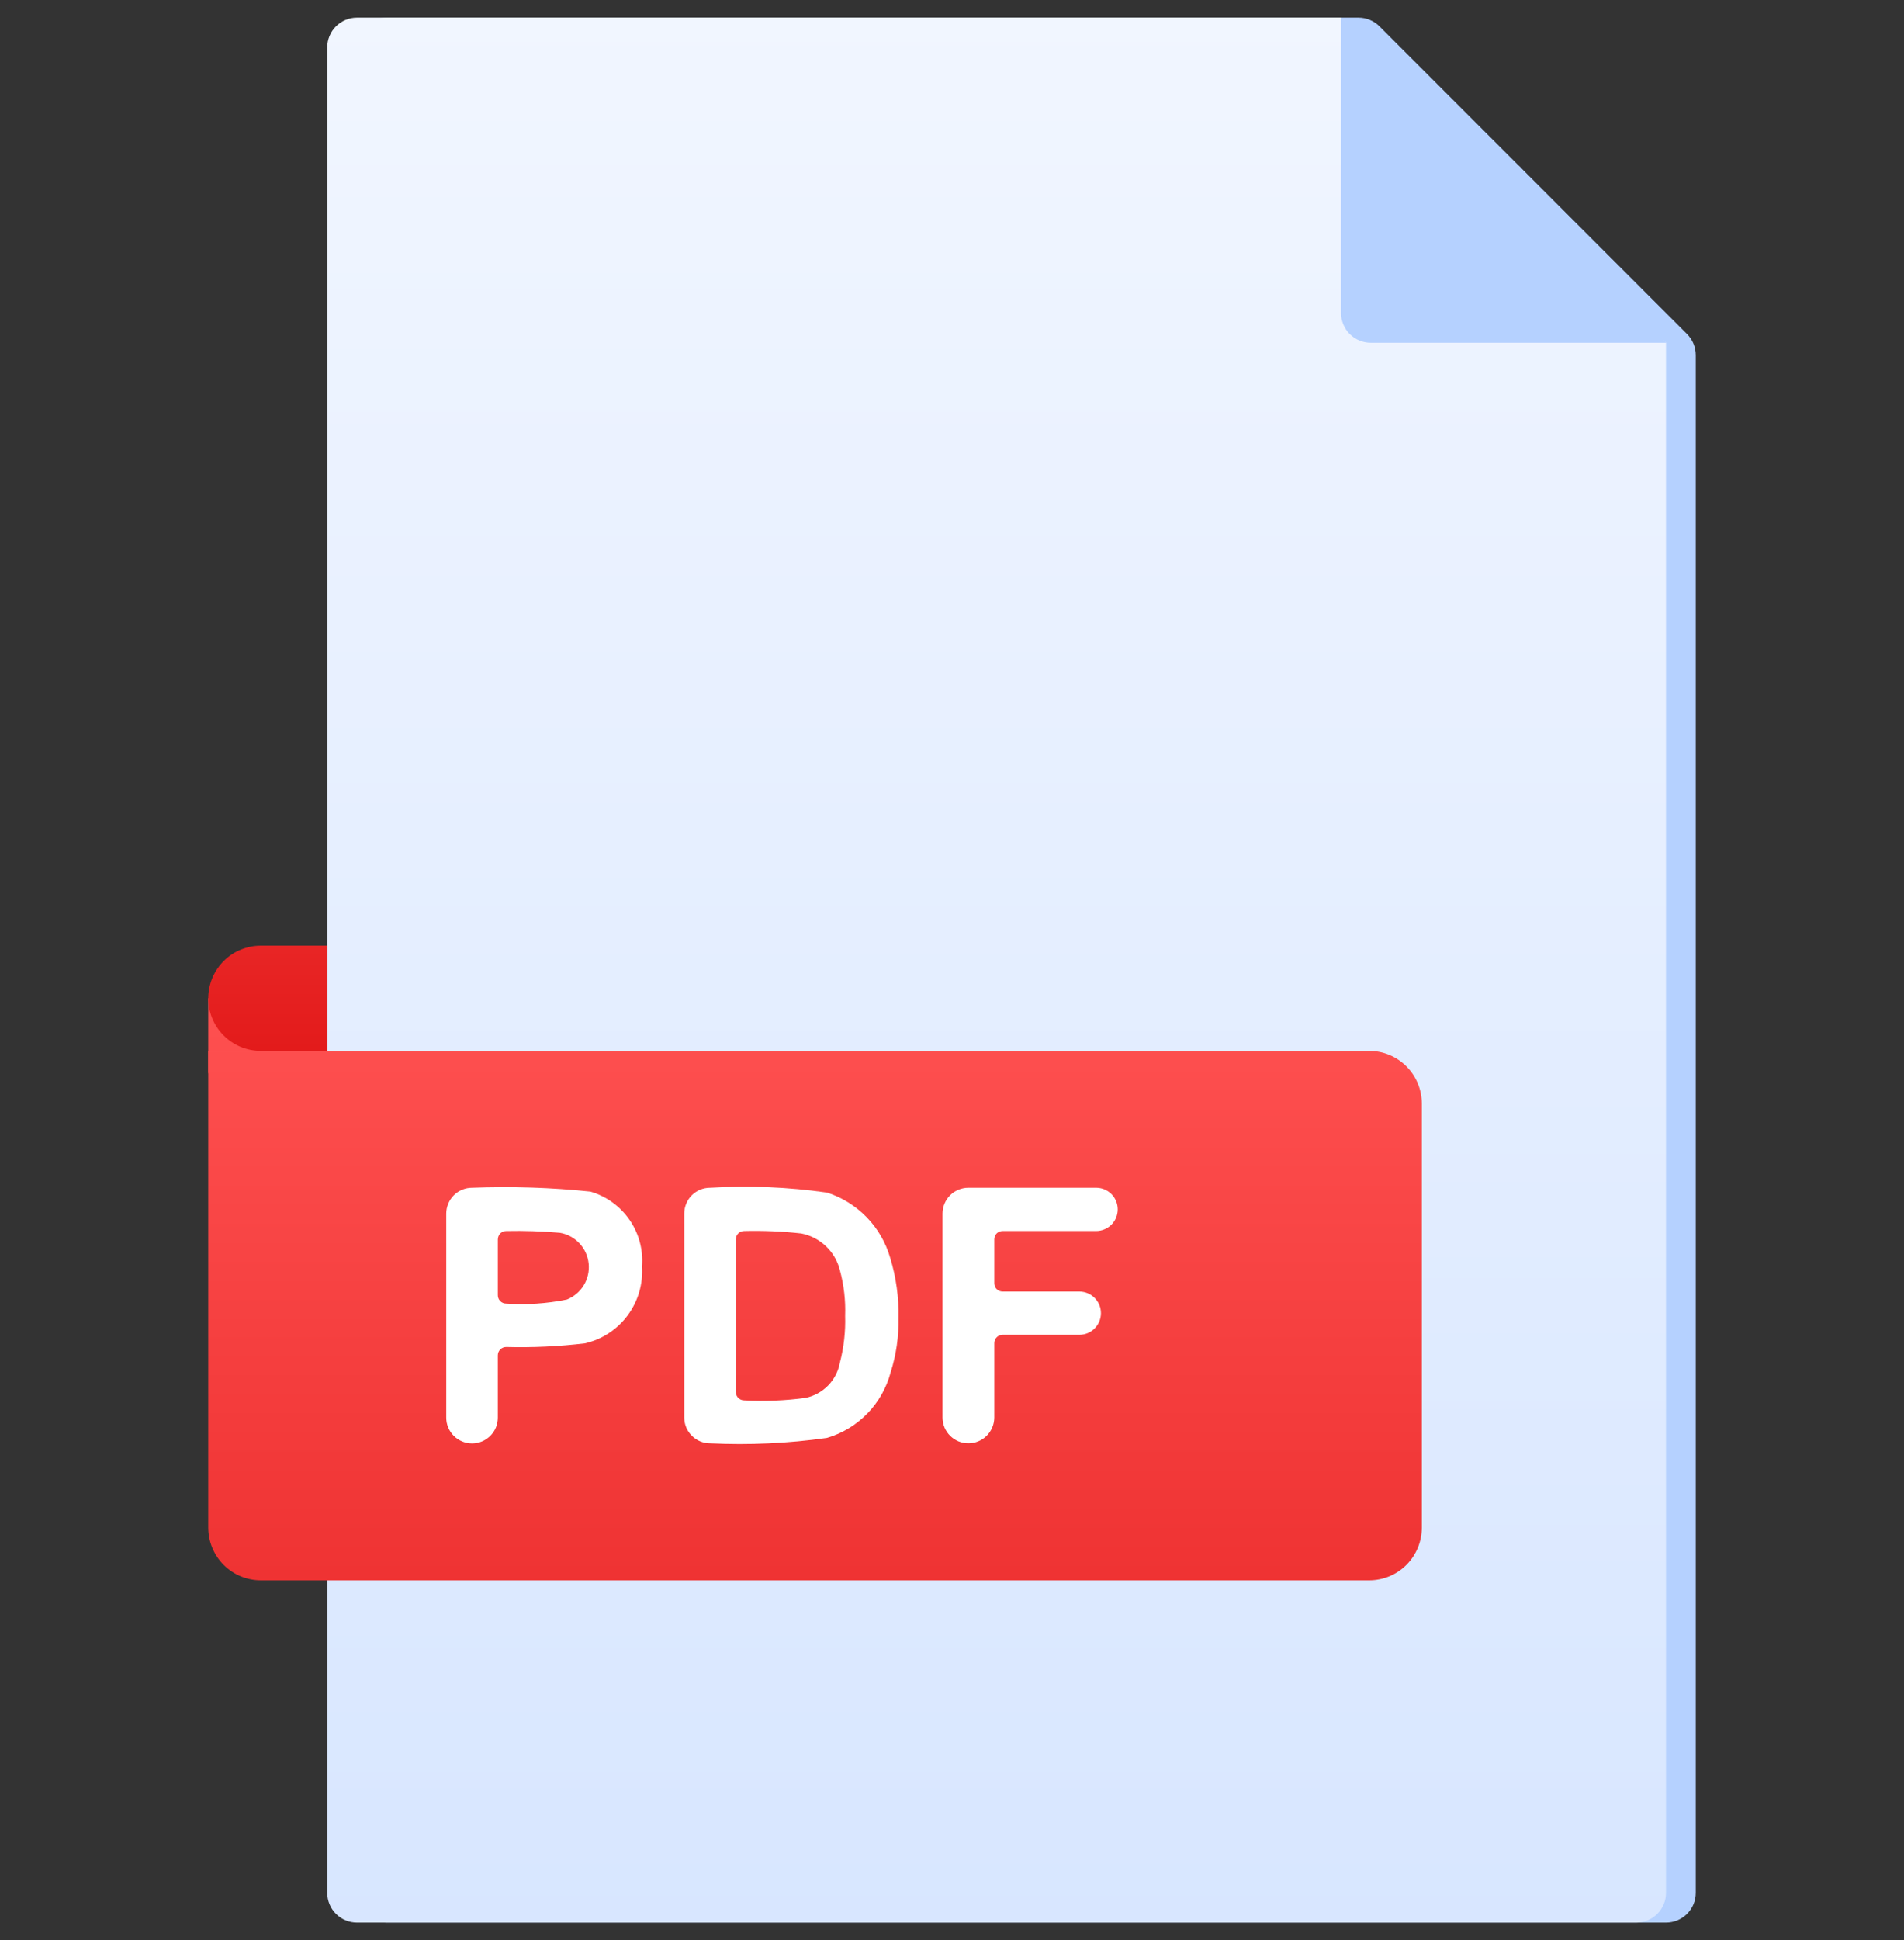 <svg width="54" height="55" viewBox="0 0 54 55" fill="none" xmlns="http://www.w3.org/2000/svg">
<rect x="0" y="0" width="54" height="55" fill="#333333" stroke="none"/>
<g clip-path="url(#clip0_177_778)">
<path d="M47.25 54.5H10.969C10.745 54.5 10.53 54.411 10.372 54.253C10.214 54.095 10.125 53.88 10.125 53.656V1.344C10.125 1.12 10.214 0.905 10.372 0.747C10.53 0.589 10.745 0.5 10.969 0.5H38.527C38.751 0.5 38.966 0.589 39.124 0.747L47.846 9.47C48.005 9.628 48.094 9.843 48.094 10.066V53.656C48.094 53.88 48.005 54.095 47.847 54.253C47.688 54.411 47.474 54.5 47.25 54.5Z" fill="url(#paint0_linear_177_778)"/>
<path d="M5.906 28.298L9.281 26.807L11.637 30.423H5.906V28.298Z" fill="url(#paint1_linear_177_778)"/>
<path d="M46.406 54.5H10.125C9.901 54.5 9.687 54.411 9.528 54.253C9.37 54.095 9.281 53.88 9.281 53.656V1.344C9.281 1.12 9.37 0.905 9.528 0.747C9.687 0.589 9.901 0.5 10.125 0.5H38.033L47.25 9.717V53.656C47.25 53.88 47.161 54.095 47.003 54.253C46.845 54.411 46.63 54.5 46.406 54.5Z" fill="url(#paint2_linear_177_778)"/>
<path d="M38.033 0.5V8.873C38.033 9.097 38.122 9.312 38.28 9.47C38.439 9.628 38.653 9.717 38.877 9.717H47.25L43.116 4.739L38.033 0.5Z" fill="url(#paint3_linear_177_778)"/>
<path d="M38.831 44.797H7.4C7.204 44.797 7.009 44.758 6.828 44.684C6.647 44.608 6.482 44.498 6.343 44.36C6.205 44.221 6.095 44.056 6.02 43.875C5.945 43.694 5.906 43.5 5.906 43.303V29.79H38.831C39.227 29.79 39.607 29.948 39.887 30.228C40.167 30.508 40.324 30.887 40.325 31.284V43.303C40.325 43.7 40.167 44.08 39.887 44.36C39.607 44.64 39.227 44.797 38.831 44.797Z" fill="url(#paint4_linear_177_778)"/>
<path d="M9.281 26.807H7.398C7.202 26.807 7.008 26.846 6.827 26.921C6.646 26.995 6.482 27.105 6.343 27.244C6.205 27.382 6.095 27.547 6.02 27.727C5.945 27.909 5.906 28.102 5.906 28.298C5.906 28.494 5.945 28.688 6.02 28.869C6.095 29.05 6.204 29.215 6.343 29.353C6.481 29.492 6.646 29.602 6.827 29.677C7.008 29.752 7.202 29.79 7.398 29.79H9.281V26.807Z" fill="url(#paint5_linear_177_778)"/>
<path d="M12.656 40.186V34.403C12.656 34.307 12.675 34.212 12.712 34.123C12.748 34.034 12.802 33.953 12.87 33.885C12.938 33.816 13.019 33.763 13.108 33.726C13.197 33.689 13.292 33.67 13.389 33.67C14.508 33.627 15.63 33.663 16.744 33.779C17.195 33.91 17.587 34.192 17.854 34.579C18.121 34.965 18.246 35.432 18.208 35.9C18.241 36.396 18.097 36.888 17.801 37.287C17.505 37.687 17.076 37.968 16.591 38.08C15.849 38.169 15.102 38.204 14.355 38.184C14.292 38.184 14.232 38.209 14.188 38.253C14.144 38.297 14.119 38.357 14.119 38.419V40.186C14.119 40.282 14.1 40.377 14.064 40.466C14.027 40.555 13.973 40.635 13.905 40.703C13.837 40.771 13.757 40.825 13.668 40.862C13.579 40.899 13.484 40.918 13.388 40.918C13.194 40.918 13.008 40.841 12.87 40.703C12.733 40.566 12.656 40.38 12.656 40.186ZM14.119 35.132V36.717C14.119 36.78 14.144 36.84 14.188 36.884C14.232 36.928 14.292 36.953 14.355 36.953C14.931 36.993 15.511 36.954 16.077 36.839C16.277 36.759 16.446 36.616 16.557 36.432C16.669 36.248 16.717 36.032 16.695 35.818C16.673 35.603 16.581 35.402 16.434 35.245C16.286 35.087 16.092 34.982 15.879 34.946C15.372 34.902 14.864 34.885 14.355 34.896C14.324 34.896 14.293 34.902 14.265 34.914C14.236 34.926 14.21 34.943 14.188 34.965C14.167 34.987 14.149 35.013 14.138 35.042C14.126 35.071 14.12 35.101 14.12 35.132H14.119Z" fill="white"/>
<path d="M19.406 34.403C19.406 34.307 19.425 34.211 19.462 34.122C19.498 34.033 19.552 33.953 19.62 33.884C19.689 33.816 19.769 33.762 19.858 33.725C19.947 33.689 20.042 33.67 20.139 33.67C21.247 33.603 22.36 33.65 23.46 33.808C23.885 33.946 24.27 34.185 24.582 34.507C24.893 34.828 25.121 35.22 25.245 35.65C25.416 36.204 25.496 36.783 25.482 37.363C25.493 37.886 25.418 38.407 25.259 38.905C25.143 39.343 24.916 39.744 24.6 40.069C24.284 40.394 23.889 40.633 23.455 40.761C22.357 40.917 21.246 40.968 20.139 40.915C19.945 40.915 19.759 40.838 19.622 40.701C19.484 40.565 19.407 40.379 19.406 40.185V34.403ZM20.869 35.132V39.461C20.869 39.523 20.894 39.583 20.938 39.628C20.982 39.672 21.042 39.697 21.105 39.697C21.686 39.729 22.27 39.705 22.847 39.627C23.09 39.576 23.313 39.453 23.487 39.275C23.66 39.097 23.776 38.871 23.821 38.626C23.933 38.193 23.983 37.746 23.969 37.299C23.985 36.864 23.935 36.429 23.821 36.008C23.757 35.748 23.619 35.511 23.425 35.326C23.231 35.141 22.987 35.016 22.724 34.965C22.185 34.905 21.643 34.882 21.101 34.896C21.038 34.897 20.979 34.922 20.936 34.966C20.892 35.01 20.869 35.07 20.869 35.132Z" fill="white"/>
<path d="M26.731 40.186V34.403C26.731 34.208 26.809 34.022 26.946 33.884C27.084 33.747 27.27 33.67 27.465 33.67H31.087C31.25 33.67 31.406 33.734 31.521 33.849C31.636 33.964 31.7 34.12 31.7 34.283C31.7 34.364 31.684 34.443 31.654 34.518C31.623 34.592 31.578 34.66 31.521 34.717C31.464 34.773 31.396 34.819 31.322 34.849C31.247 34.88 31.167 34.896 31.087 34.896H28.434C28.403 34.896 28.372 34.902 28.344 34.914C28.315 34.925 28.289 34.943 28.267 34.965C28.245 34.987 28.228 35.013 28.216 35.042C28.205 35.07 28.199 35.101 28.199 35.132V36.376C28.199 36.407 28.205 36.437 28.216 36.466C28.228 36.495 28.245 36.521 28.267 36.543C28.289 36.565 28.315 36.582 28.344 36.594C28.372 36.606 28.403 36.612 28.434 36.612H30.611C30.773 36.612 30.929 36.676 31.044 36.791C31.16 36.906 31.224 37.062 31.224 37.224C31.224 37.387 31.16 37.543 31.044 37.658C30.93 37.773 30.774 37.838 30.611 37.838H28.434C28.403 37.838 28.373 37.844 28.344 37.856C28.316 37.868 28.29 37.885 28.268 37.907C28.246 37.929 28.229 37.955 28.217 37.983C28.205 38.012 28.199 38.042 28.199 38.073V40.183C28.198 40.377 28.121 40.563 27.984 40.7C27.847 40.837 27.66 40.914 27.466 40.914C27.37 40.915 27.275 40.896 27.186 40.86C27.097 40.823 27.016 40.77 26.948 40.702C26.88 40.635 26.826 40.554 26.788 40.466C26.751 40.377 26.732 40.282 26.731 40.186Z" fill="white"/>
</g>
<defs>
<linearGradient id="paint0_linear_177_778" x1="29.109" y1="-26.489" x2="29.109" y2="-24.324" gradientUnits="userSpaceOnUse">
<stop stop-color="#F3F7FF"/>
<stop offset="0.99" stop-color="#B5D1FF"/>
</linearGradient>
<linearGradient id="paint1_linear_177_778" x1="8.772" y1="26.191" x2="8.772" y2="101.496" gradientUnits="userSpaceOnUse">
<stop stop-color="#FF5252"/>
<stop offset="1" stop-color="#D50000"/>
</linearGradient>
<linearGradient id="paint2_linear_177_778" x1="28.266" y1="-4.081" x2="28.266" y2="130.418" gradientUnits="userSpaceOnUse">
<stop stop-color="#F3F7FF"/>
<stop offset="0.99" stop-color="#B5D1FF"/>
</linearGradient>
<linearGradient id="paint3_linear_177_778" x1="42.642" y1="-19.268" x2="42.642" y2="-2.874" gradientUnits="userSpaceOnUse">
<stop stop-color="#F3F7FF"/>
<stop offset="0.99" stop-color="#B5D1FF"/>
</linearGradient>
<linearGradient id="paint4_linear_177_778" x1="23.115" y1="27.937" x2="23.115" y2="72.178" gradientUnits="userSpaceOnUse">
<stop stop-color="#FF5252"/>
<stop offset="1" stop-color="#D50000"/>
</linearGradient>
<linearGradient id="paint5_linear_177_778" x1="7.594" y1="14.271" x2="7.594" y2="37.338" gradientUnits="userSpaceOnUse">
<stop stop-color="#FF5252"/>
<stop offset="1" stop-color="#D50000"/>
</linearGradient>
<clipPath id="clip0_177_778">
<rect width="54" height="54" fill="white" transform="translate(0 0.5)"/>
</clipPath>
</defs>
</svg>
